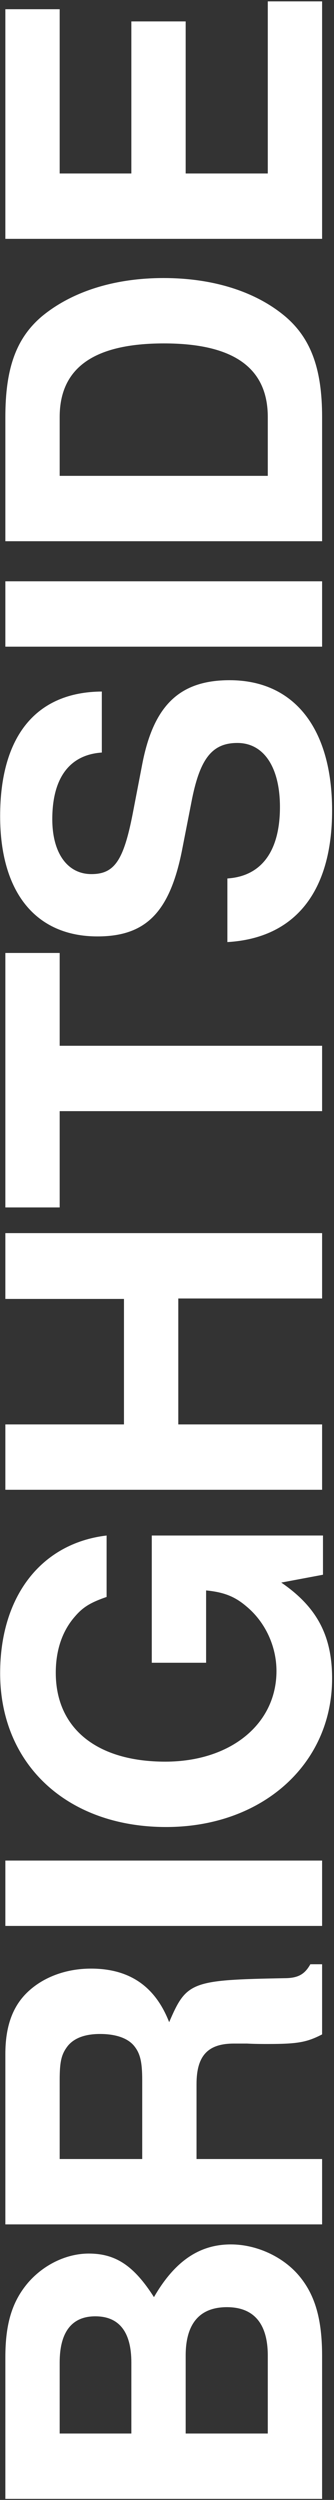 <?xml version="1.0" encoding="utf-8"?>
<!-- Generator: Adobe Illustrator 14.0.0, SVG Export Plug-In . SVG Version: 6.00 Build 43363)  -->
<!DOCTYPE svg PUBLIC "-//W3C//DTD SVG 1.1//EN" "http://www.w3.org/Graphics/SVG/1.1/DTD/svg11.dtd">
<svg version="1.1" id="BRIGHTSIDE" xmlns="http://www.w3.org/2000/svg" xmlns:xlink="http://www.w3.org/1999/xlink" x="0px" y="0px"
	 width="123px" height="918px" viewBox="397.5 -397.5 123 918" enable-background="new 397.5 -397.5 123 918" xml:space="preserve">
<rect x="397.5" y="-397.5" width="123" height="918" fill="#333333" stroke="none"/>
<g>
	<path fill="#FFFFFF" d="M399.474,520.113v-52.001c0-12.479,2.56-20.64,8.48-27.521c5.76-6.561,14.081-10.561,22.241-10.561
		c9.92,0,16.64,4.48,24,16c7.679-13.279,16.799-19.359,28.32-19.359c9.44,0,19.201,4.479,25.121,11.521
		c5.92,7.04,8.479,16,8.479,29.44v52.48H399.474z M445.875,496.112v-26.081c0-11.199-4.48-16.96-13.28-16.96
		c-8.64,0-13.12,5.761-13.12,16.96v26.081H445.875z M496.116,496.112v-28.641c0-11.68-5.12-17.76-15.041-17.76
		c-10.08,0-15.2,6.08-15.2,17.76v28.641H496.116z"/>
	<path fill="#FFFFFF" d="M516.116,395.315v24H399.474v-62.562c0-9.92,2.56-17.28,8-22.562c5.76-5.6,14.24-8.8,23.521-8.8
		c14.24,0,23.681,6.56,28.801,19.68c6.399-14.88,8-15.52,42.4-16.159c5.12,0,7.52-1.44,9.6-5.12h4.32v25.76
		c-5.602,2.88-8.96,3.521-20,3.521c-1.761,0-4.641,0-7.682-0.159h-4.799c-9.602,0-13.762,4.479-13.762,14.88v27.521L516.116,395.315
		L516.116,395.315z M449.875,366.354c0-6.88-0.8-9.92-3.04-12.641c-2.4-2.88-6.88-4.32-12.48-4.32c-5.44,0-9.44,1.44-11.84,4.32
		c-2.4,3.04-3.04,5.76-3.04,12.641v28.96h30.4V366.354z"/>
	<path fill="#FFFFFF" d="M516.117,285.718l-0.001,24H399.474v-24H516.117z"/>
	<path fill="#FFFFFF" d="M516.438,166.355v14.4l-15.36,2.88c13.12,8.96,18.72,19.52,18.72,35.201
		c0,31.521-25.76,54.561-61.121,54.561c-36.321,0-61.121-22.88-61.121-56.48c0-28.161,15.04-47.682,39.201-50.563v22.561
		c-6.08,2.08-8.8,3.841-11.68,7.2c-4.64,5.28-7.04,12.32-7.04,20.642c0,20.479,15.2,32.641,40.321,32.641
		c24,0,40.96-13.76,40.96-33.281c0-9.12-4.16-18.081-11.2-23.84c-4.16-3.52-8.16-5.12-14.72-5.76v26.561h-20.003v-46.721
		L516.438,166.355L516.438,166.355z"/>
	<path fill="#FFFFFF" d="M463.156,125.558h52.961v24H399.474v-24h43.681V79.477h-43.681V55.315h116.644v24.001h-52.961V125.558z"/>
	<path fill="#FFFFFF" d="M516.117-13.48v24h-96.643v35.361h-20v-93.442h20v34.081H516.117z"/>
	<path fill="#FFFFFF" d="M434.995-121.16c-11.84,0.801-18.24,9.279-18.24,24.479c0,12.48,5.6,20.161,14.4,20.161
		c8.48,0,11.84-4.96,15.2-22.081l3.52-18.24c4.16-21.601,13.76-30.881,32.162-30.881c23.841,0,37.761,17.761,37.761,47.842
		c0,29.762-13.6,46.881-38.561,48.32v-23.36c12.48-0.8,19.359-9.92,19.359-26.239c0-14.562-5.92-23.521-15.681-23.521
		c-9.438,0-13.92,5.92-16.96,21.92l-3.199,16.32c-4.479,23.681-13.281,32.801-31.361,32.801c-22.721,0-35.841-16.16-35.841-44.161
		c0-29.439,13.28-45.601,37.44-45.761L434.995-121.16L434.995-121.16z"/>
	<path fill="#FFFFFF" d="M516.117-184.038v24.002H399.474v-24.002H516.117z"/>
	<path fill="#FFFFFF" d="M399.474-198.757v-45.602c0-17.92,4-28.961,13.44-36.961c11.04-9.12,26.72-14.08,44.801-14.08
		c18.24,0,33.922,4.96,44.801,14.08c9.44,8,13.602,19.201,13.602,36.961v45.602H399.474z M496.117-244.358
		c0-18.08-12.641-27.04-38.242-27.04c-25.761,0-38.401,8.96-38.401,27.04v21.601h76.643V-244.358z"/>
	<path fill="#FFFFFF" d="M496.117-333.795v-63.202h20v87.202H399.474v-84.32h20v60.32h26.4v-55.842h20v55.842H496.117z"/>
</g>
</svg>
